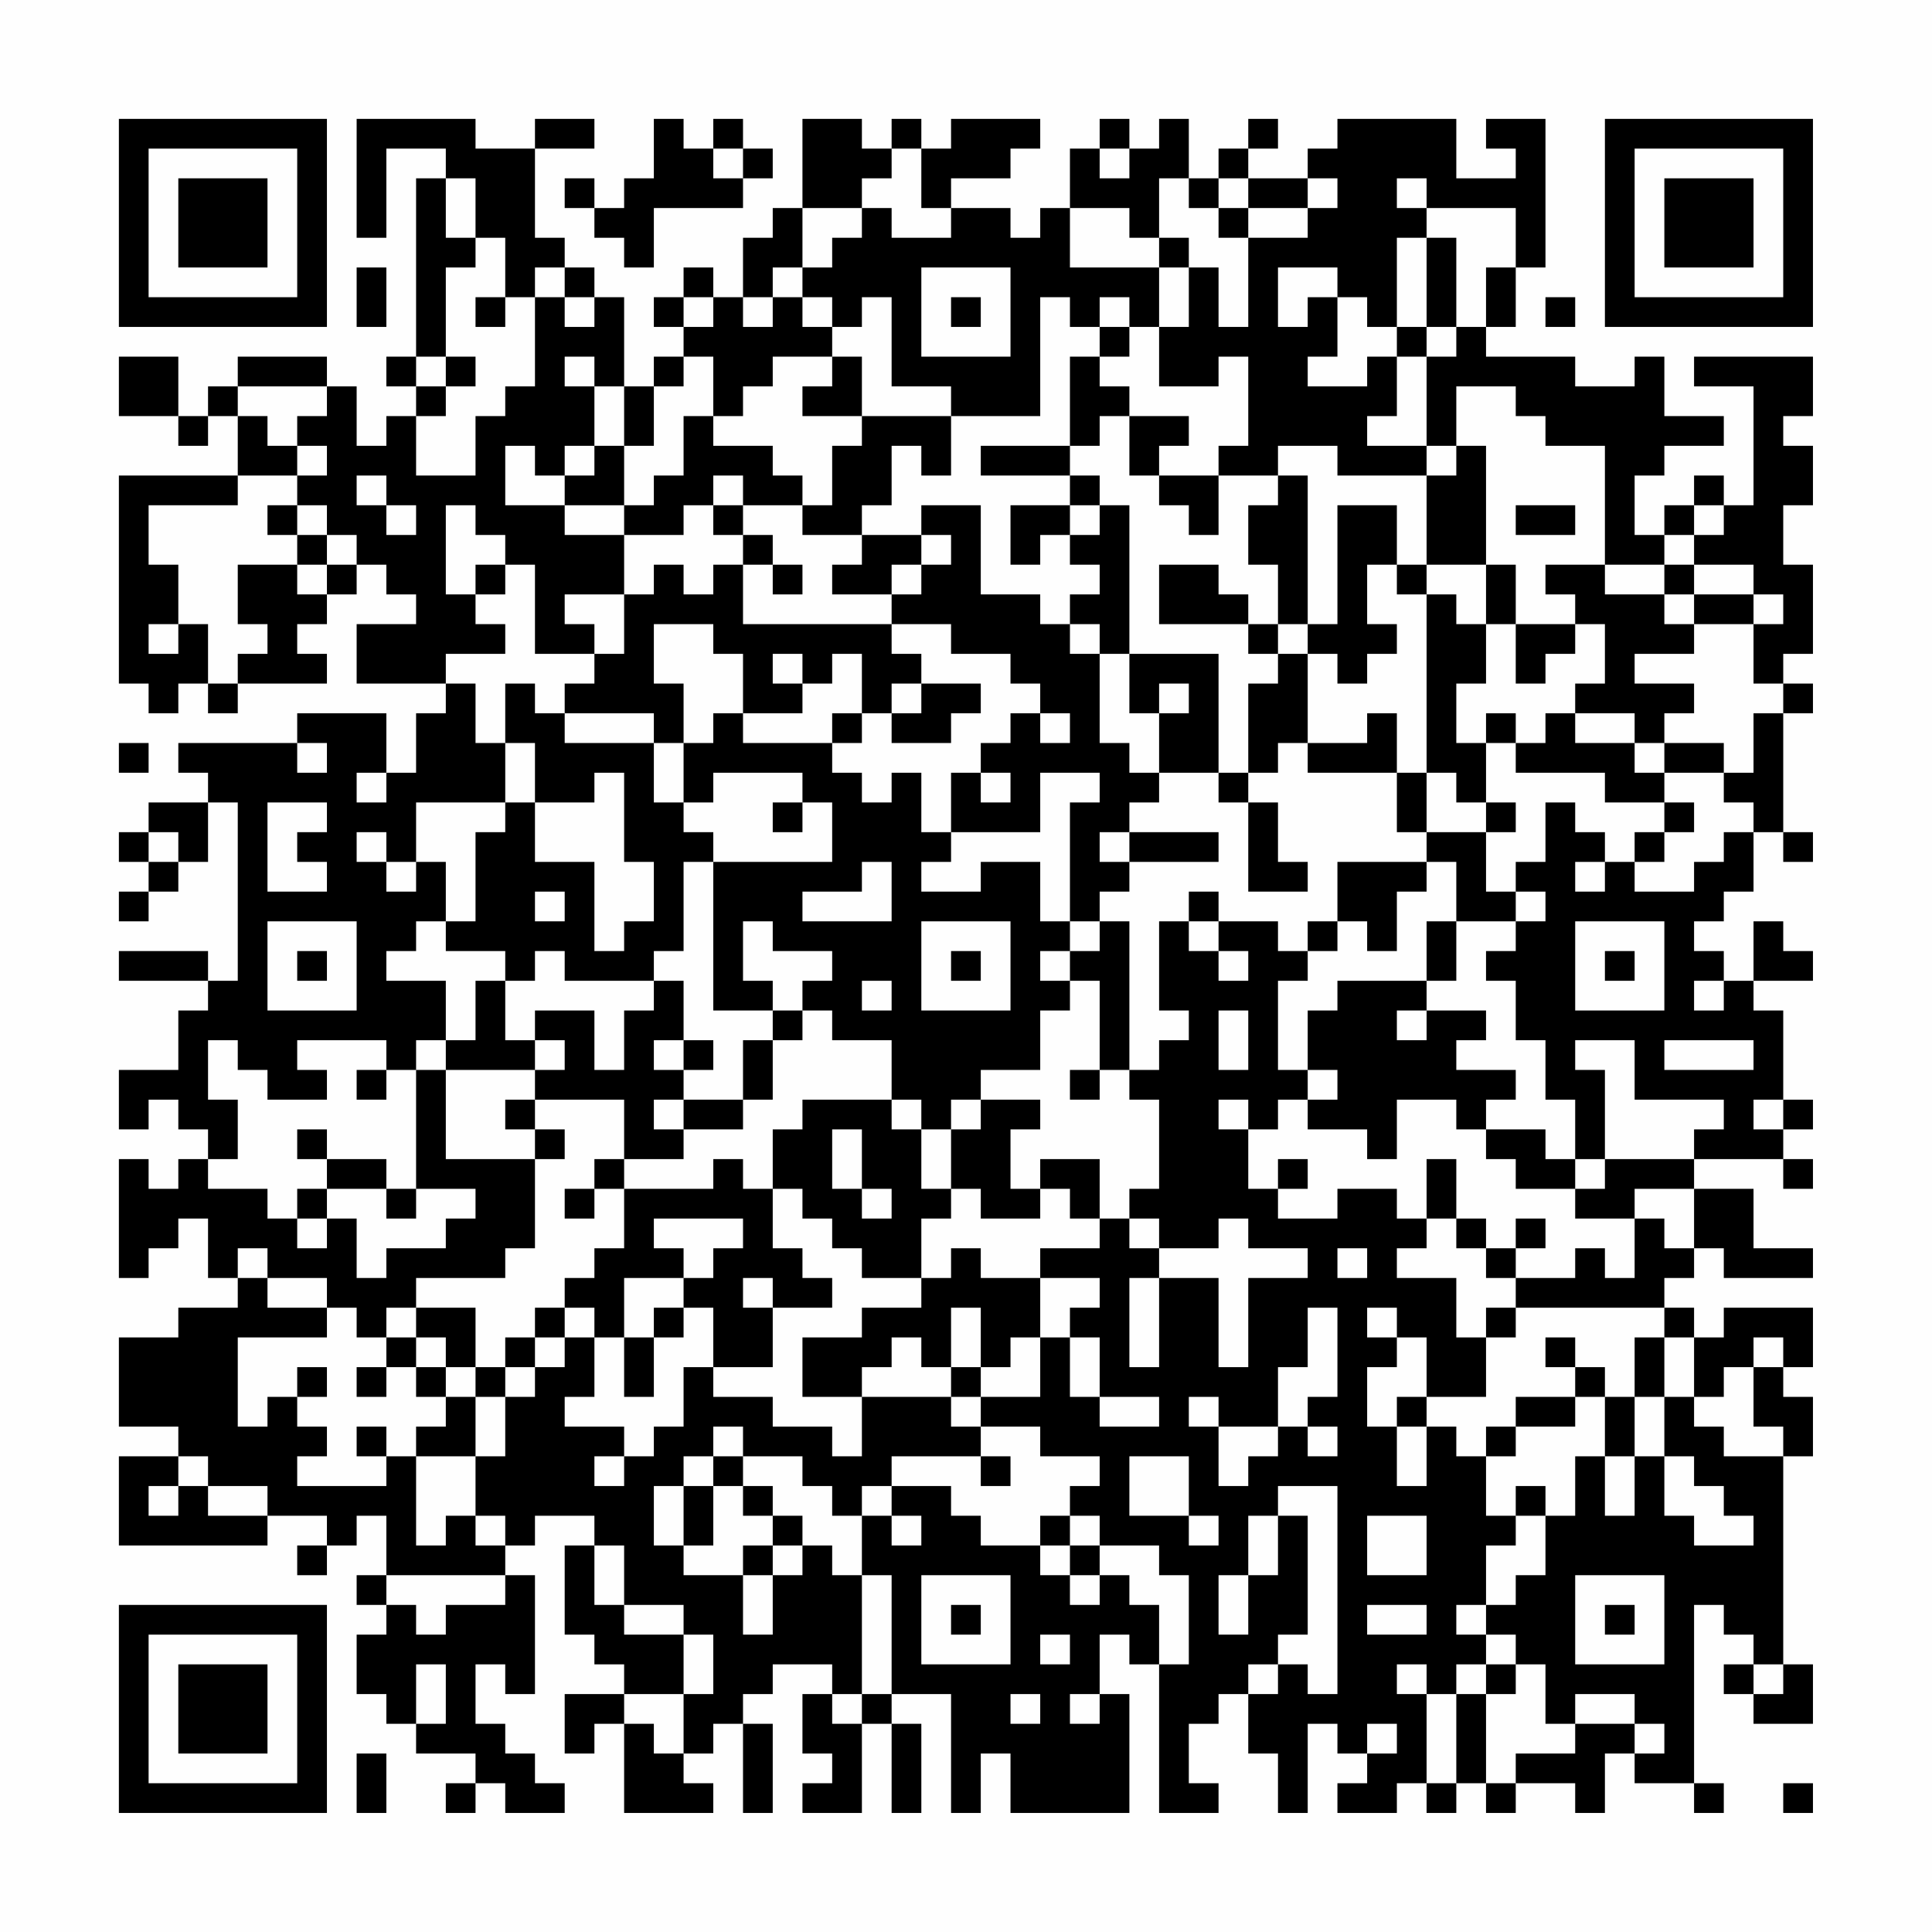 <?xml version="1.0" encoding="UTF-8"?>
<svg xmlns="http://www.w3.org/2000/svg" version="1.1" width="300" height="300" viewBox="0 0 300 300"><rect x="0" y="0" width="300" height="300" fill="#fefefe"/><g transform="scale(4.615)"><g transform="translate(4,4)"><path fill-rule="evenodd" d="M8 0L8 4L9 4L9 1L11 1L11 2L10 2L10 8L9 8L9 9L10 9L10 10L9 10L9 11L8 11L8 9L7 9L7 8L4 8L4 9L3 9L3 10L2 10L2 8L0 8L0 10L2 10L2 11L3 11L3 10L4 10L4 12L0 12L0 19L1 19L1 20L2 20L2 19L3 19L3 20L4 20L4 19L7 19L7 18L6 18L6 17L7 17L7 16L8 16L8 15L9 15L9 16L10 16L10 17L8 17L8 19L11 19L11 20L10 20L10 22L9 22L9 20L6 20L6 21L2 21L2 22L3 22L3 23L1 23L1 24L0 24L0 25L1 25L1 26L0 26L0 27L1 27L1 26L2 26L2 25L3 25L3 23L4 23L4 29L3 29L3 28L0 28L0 29L3 29L3 30L2 30L2 32L0 32L0 34L1 34L1 33L2 33L2 34L3 34L3 35L2 35L2 36L1 36L1 35L0 35L0 39L1 39L1 38L2 38L2 37L3 37L3 39L4 39L4 40L2 40L2 41L0 41L0 44L2 44L2 45L0 45L0 48L5 48L5 47L7 47L7 48L6 48L6 49L7 49L7 48L8 48L8 47L9 47L9 49L8 49L8 50L9 50L9 51L8 51L8 53L9 53L9 54L10 54L10 55L12 55L12 56L11 56L11 57L12 57L12 56L13 56L13 57L15 57L15 56L14 56L14 55L13 55L13 54L12 54L12 52L13 52L13 53L14 53L14 49L13 49L13 48L14 48L14 47L16 47L16 48L15 48L15 51L16 51L16 52L17 52L17 53L15 53L15 55L16 55L16 54L17 54L17 57L20 57L20 56L19 56L19 55L20 55L20 54L21 54L21 57L22 57L22 54L21 54L21 53L22 53L22 52L24 52L24 53L23 53L23 55L24 55L24 56L23 56L23 57L25 57L25 54L26 54L26 57L27 57L27 54L26 54L26 53L28 53L28 57L29 57L29 55L30 55L30 57L34 57L34 53L33 53L33 51L34 51L34 52L35 52L35 57L37 57L37 56L36 56L36 54L37 54L37 53L38 53L38 55L39 55L39 57L40 57L40 54L41 54L41 55L42 55L42 56L41 56L41 57L43 57L43 56L44 56L44 57L45 57L45 56L46 56L46 57L47 57L47 56L49 56L49 57L50 57L50 55L51 55L51 56L53 56L53 57L54 57L54 56L53 56L53 50L54 50L54 51L55 51L55 52L54 52L54 53L55 53L55 54L57 54L57 52L56 52L56 45L57 45L57 43L56 43L56 42L57 42L57 40L54 40L54 41L53 41L53 40L52 40L52 39L53 39L53 38L54 38L54 39L57 39L57 38L55 38L55 36L53 36L53 35L56 35L56 36L57 36L57 35L56 35L56 34L57 34L57 33L56 33L56 30L55 30L55 29L57 29L57 28L56 28L56 27L55 27L55 29L54 29L54 28L53 28L53 27L54 27L54 26L55 26L55 24L56 24L56 25L57 25L57 24L56 24L56 20L57 20L57 19L56 19L56 18L57 18L57 15L56 15L56 13L57 13L57 11L56 11L56 10L57 10L57 8L53 8L53 9L55 9L55 13L54 13L54 12L53 12L53 13L52 13L52 14L51 14L51 12L52 12L52 11L54 11L54 10L52 10L52 8L51 8L51 9L49 9L49 8L46 8L46 7L47 7L47 5L48 5L48 0L46 0L46 1L47 1L47 2L45 2L45 0L41 0L41 1L40 1L40 2L38 2L38 1L39 1L39 0L38 0L38 1L37 1L37 2L36 2L36 0L35 0L35 1L34 1L34 0L33 0L33 1L32 1L32 3L31 3L31 4L30 4L30 3L28 3L28 2L30 2L30 1L31 1L31 0L28 0L28 1L27 1L27 0L26 0L26 1L25 1L25 0L23 0L23 3L22 3L22 4L21 4L21 6L20 6L20 5L19 5L19 6L18 6L18 7L19 7L19 8L18 8L18 9L17 9L17 6L16 6L16 5L15 5L15 4L14 4L14 1L16 1L16 0L14 0L14 1L12 1L12 0ZM18 0L18 2L17 2L17 3L16 3L16 2L15 2L15 3L16 3L16 4L17 4L17 5L18 5L18 3L21 3L21 2L22 2L22 1L21 1L21 0L20 0L20 1L19 1L19 0ZM20 1L20 2L21 2L21 1ZM26 1L26 2L25 2L25 3L23 3L23 5L22 5L22 6L21 6L21 7L22 7L22 6L23 6L23 7L24 7L24 8L22 8L22 9L21 9L21 10L20 10L20 8L19 8L19 9L18 9L18 11L17 11L17 9L16 9L16 8L15 8L15 9L16 9L16 11L15 11L15 12L14 12L14 11L13 11L13 13L15 13L15 14L17 14L17 16L15 16L15 17L16 17L16 18L14 18L14 15L13 15L13 14L12 14L12 13L11 13L11 16L12 16L12 17L13 17L13 18L11 18L11 19L12 19L12 21L13 21L13 23L10 23L10 25L9 25L9 24L8 24L8 25L9 25L9 26L10 26L10 25L11 25L11 27L10 27L10 28L9 28L9 29L11 29L11 31L10 31L10 32L9 32L9 31L6 31L6 32L7 32L7 33L5 33L5 32L4 32L4 31L3 31L3 33L4 33L4 35L3 35L3 36L5 36L5 37L6 37L6 38L7 38L7 37L8 37L8 39L9 39L9 38L11 38L11 37L12 37L12 36L10 36L10 32L11 32L11 35L14 35L14 38L13 38L13 39L10 39L10 40L9 40L9 41L8 41L8 40L7 40L7 39L5 39L5 38L4 38L4 39L5 39L5 40L7 40L7 41L4 41L4 44L5 44L5 43L6 43L6 44L7 44L7 45L6 45L6 46L9 46L9 45L10 45L10 48L11 48L11 47L12 47L12 48L13 48L13 47L12 47L12 45L13 45L13 43L14 43L14 42L15 42L15 41L16 41L16 43L15 43L15 44L17 44L17 45L16 45L16 46L17 46L17 45L18 45L18 44L19 44L19 42L20 42L20 43L22 43L22 44L24 44L24 45L25 45L25 43L28 43L28 44L29 44L29 45L26 45L26 46L25 46L25 47L24 47L24 46L23 46L23 45L21 45L21 44L20 44L20 45L19 45L19 46L18 46L18 48L19 48L19 49L21 49L21 51L22 51L22 49L23 49L23 48L24 48L24 49L25 49L25 53L24 53L24 54L25 54L25 53L26 53L26 49L25 49L25 47L26 47L26 48L27 48L27 47L26 47L26 46L28 46L28 47L29 47L29 48L31 48L31 49L32 49L32 50L33 50L33 49L34 49L34 50L35 50L35 52L36 52L36 49L35 49L35 48L33 48L33 47L32 47L32 46L33 46L33 45L31 45L31 44L29 44L29 43L31 43L31 41L32 41L32 43L33 43L33 44L35 44L35 43L33 43L33 41L32 41L32 40L33 40L33 39L31 39L31 38L33 38L33 37L34 37L34 38L35 38L35 39L34 39L34 42L35 42L35 39L37 39L37 42L38 42L38 39L40 39L40 38L38 38L38 37L37 37L37 38L35 38L35 37L34 37L34 36L35 36L35 33L34 33L34 32L35 32L35 31L36 31L36 30L35 30L35 27L36 27L36 28L37 28L37 29L38 29L38 28L37 28L37 27L39 27L39 28L40 28L40 29L39 29L39 32L40 32L40 33L39 33L39 34L38 34L38 33L37 33L37 34L38 34L38 36L39 36L39 37L41 37L41 36L43 36L43 37L44 37L44 38L43 38L43 39L45 39L45 41L46 41L46 43L44 43L44 41L43 41L43 40L42 40L42 41L43 41L43 42L42 42L42 44L43 44L43 46L44 46L44 44L45 44L45 45L46 45L46 47L47 47L47 48L46 48L46 50L45 50L45 51L46 51L46 52L45 52L45 53L44 53L44 52L43 52L43 53L44 53L44 56L45 56L45 53L46 53L46 56L47 56L47 55L49 55L49 54L51 54L51 55L52 55L52 54L51 54L51 53L49 53L49 54L48 54L48 52L47 52L47 51L46 51L46 50L47 50L47 49L48 49L48 47L49 47L49 45L50 45L50 47L51 47L51 45L52 45L52 47L53 47L53 48L55 48L55 47L54 47L54 46L53 46L53 45L52 45L52 43L53 43L53 44L54 44L54 45L56 45L56 44L55 44L55 42L56 42L56 41L55 41L55 42L54 42L54 43L53 43L53 41L52 41L52 40L47 40L47 39L49 39L49 38L50 38L50 39L51 39L51 37L52 37L52 38L53 38L53 36L51 36L51 37L49 37L49 36L50 36L50 35L53 35L53 34L54 34L54 33L51 33L51 31L49 31L49 32L50 32L50 35L49 35L49 33L48 33L48 31L47 31L47 29L46 29L46 28L47 28L47 27L48 27L48 26L47 26L47 25L48 25L48 23L49 23L49 24L50 24L50 25L49 25L49 26L50 26L50 25L51 25L51 26L53 26L53 25L54 25L54 24L55 24L55 23L54 23L54 22L55 22L55 20L56 20L56 19L55 19L55 17L56 17L56 16L55 16L55 15L53 15L53 14L54 14L54 13L53 13L53 14L52 14L52 15L50 15L50 11L48 11L48 10L47 10L47 9L45 9L45 11L44 11L44 8L45 8L45 7L46 7L46 5L47 5L47 3L44 3L44 2L43 2L43 3L44 3L44 4L43 4L43 7L42 7L42 6L41 6L41 5L39 5L39 7L40 7L40 6L41 6L41 8L40 8L40 9L42 9L42 8L43 8L43 10L42 10L42 11L44 11L44 12L41 12L41 11L39 11L39 12L37 12L37 11L38 11L38 8L37 8L37 9L35 9L35 7L36 7L36 5L37 5L37 7L38 7L38 4L40 4L40 3L41 3L41 2L40 2L40 3L38 3L38 2L37 2L37 3L36 3L36 2L35 2L35 4L34 4L34 3L32 3L32 5L35 5L35 7L34 7L34 6L33 6L33 7L32 7L32 6L31 6L31 10L28 10L28 9L26 9L26 6L25 6L25 7L24 7L24 6L23 6L23 5L24 5L24 4L25 4L25 3L26 3L26 4L28 4L28 3L27 3L27 1ZM33 1L33 2L34 2L34 1ZM11 2L11 4L12 4L12 5L11 5L11 8L10 8L10 9L11 9L11 10L10 10L10 12L12 12L12 10L13 10L13 9L14 9L14 6L15 6L15 7L16 7L16 6L15 6L15 5L14 5L14 6L13 6L13 4L12 4L12 2ZM37 3L37 4L38 4L38 3ZM35 4L35 5L36 5L36 4ZM44 4L44 7L43 7L43 8L44 8L44 7L45 7L45 4ZM8 5L8 7L9 7L9 5ZM27 5L27 8L30 8L30 5ZM12 6L12 7L13 7L13 6ZM19 6L19 7L20 7L20 6ZM28 6L28 7L29 7L29 6ZM48 6L48 7L49 7L49 6ZM33 7L33 8L32 8L32 11L29 11L29 12L32 12L32 13L30 13L30 15L31 15L31 14L32 14L32 15L33 15L33 16L32 16L32 17L31 17L31 16L29 16L29 13L27 13L27 14L25 14L25 13L26 13L26 11L27 11L27 12L28 12L28 10L25 10L25 8L24 8L24 9L23 9L23 10L25 10L25 11L24 11L24 13L23 13L23 12L22 12L22 11L20 11L20 10L19 10L19 12L18 12L18 13L17 13L17 11L16 11L16 12L15 12L15 13L17 13L17 14L19 14L19 13L20 13L20 14L21 14L21 15L20 15L20 16L19 16L19 15L18 15L18 16L17 16L17 18L16 18L16 19L15 19L15 20L14 20L14 19L13 19L13 21L14 21L14 23L13 23L13 24L12 24L12 27L11 27L11 28L13 28L13 29L12 29L12 31L11 31L11 32L14 32L14 33L13 33L13 34L14 34L14 35L15 35L15 34L14 34L14 33L17 33L17 35L16 35L16 36L15 36L15 37L16 37L16 36L17 36L17 38L16 38L16 39L15 39L15 40L14 40L14 41L13 41L13 42L12 42L12 40L10 40L10 41L9 41L9 42L8 42L8 43L9 43L9 42L10 42L10 43L11 43L11 44L10 44L10 45L12 45L12 43L13 43L13 42L14 42L14 41L15 41L15 40L16 40L16 41L17 41L17 43L18 43L18 41L19 41L19 40L20 40L20 42L22 42L22 40L24 40L24 39L23 39L23 38L22 38L22 36L23 36L23 37L24 37L24 38L25 38L25 39L27 39L27 40L25 40L25 41L23 41L23 43L25 43L25 42L26 42L26 41L27 41L27 42L28 42L28 43L29 43L29 42L30 42L30 41L31 41L31 39L29 39L29 38L28 38L28 39L27 39L27 37L28 37L28 36L29 36L29 37L31 37L31 36L32 36L32 37L33 37L33 35L31 35L31 36L30 36L30 34L31 34L31 33L29 33L29 32L31 32L31 30L32 30L32 29L33 29L33 32L32 32L32 33L33 33L33 32L34 32L34 27L33 27L33 26L34 26L34 25L37 25L37 24L34 24L34 23L35 23L35 22L37 22L37 23L38 23L38 26L40 26L40 25L39 25L39 23L38 23L38 22L39 22L39 21L40 21L40 22L43 22L43 24L44 24L44 25L41 25L41 27L40 27L40 28L41 28L41 27L42 27L42 28L43 28L43 26L44 26L44 25L45 25L45 27L44 27L44 29L41 29L41 30L40 30L40 32L41 32L41 33L40 33L40 34L42 34L42 35L43 35L43 33L45 33L45 34L46 34L46 35L47 35L47 36L49 36L49 35L48 35L48 34L46 34L46 33L47 33L47 32L45 32L45 31L46 31L46 30L44 30L44 29L45 29L45 27L47 27L47 26L46 26L46 24L47 24L47 23L46 23L46 21L47 21L47 22L50 22L50 23L52 23L52 24L51 24L51 25L52 25L52 24L53 24L53 23L52 23L52 22L54 22L54 21L52 21L52 20L53 20L53 19L51 19L51 18L53 18L53 17L55 17L55 16L53 16L53 15L52 15L52 16L50 16L50 15L48 15L48 16L49 16L49 17L47 17L47 15L46 15L46 11L45 11L45 12L44 12L44 15L43 15L43 13L41 13L41 17L40 17L40 12L39 12L39 13L38 13L38 15L39 15L39 17L38 17L38 16L37 16L37 15L35 15L35 17L38 17L38 18L39 18L39 19L38 19L38 22L37 22L37 18L34 18L34 13L33 13L33 12L32 12L32 11L33 11L33 10L34 10L34 12L35 12L35 13L36 13L36 14L37 14L37 12L35 12L35 11L36 11L36 10L34 10L34 9L33 9L33 8L34 8L34 7ZM11 8L11 9L12 9L12 8ZM4 9L4 10L5 10L5 11L6 11L6 12L4 12L4 13L1 13L1 15L2 15L2 17L1 17L1 18L2 18L2 17L3 17L3 19L4 19L4 18L5 18L5 17L4 17L4 15L6 15L6 16L7 16L7 15L8 15L8 14L7 14L7 13L6 13L6 12L7 12L7 11L6 11L6 10L7 10L7 9ZM8 12L8 13L9 13L9 14L10 14L10 13L9 13L9 12ZM20 12L20 13L21 13L21 14L22 14L22 15L21 15L21 17L26 17L26 18L27 18L27 19L26 19L26 20L25 20L25 18L24 18L24 19L23 19L23 18L22 18L22 19L23 19L23 20L21 20L21 18L20 18L20 17L18 17L18 19L19 19L19 21L18 21L18 20L15 20L15 21L18 21L18 23L19 23L19 24L20 24L20 25L19 25L19 28L18 28L18 29L15 29L15 28L14 28L14 29L13 29L13 31L14 31L14 32L15 32L15 31L14 31L14 30L16 30L16 32L17 32L17 30L18 30L18 29L19 29L19 31L18 31L18 32L19 32L19 33L18 33L18 34L19 34L19 35L17 35L17 36L20 36L20 35L21 35L21 36L22 36L22 34L23 34L23 33L26 33L26 34L27 34L27 36L28 36L28 34L29 34L29 33L28 33L28 34L27 34L27 33L26 33L26 31L24 31L24 30L23 30L23 29L24 29L24 28L22 28L22 27L21 27L21 29L22 29L22 30L20 30L20 25L24 25L24 23L23 23L23 22L20 22L20 23L19 23L19 21L20 21L20 20L21 20L21 21L24 21L24 22L25 22L25 23L26 23L26 22L27 22L27 24L28 24L28 25L27 25L27 26L29 26L29 25L31 25L31 27L32 27L32 28L31 28L31 29L32 29L32 28L33 28L33 27L32 27L32 23L33 23L33 22L31 22L31 24L28 24L28 22L29 22L29 23L30 23L30 22L29 22L29 21L30 21L30 20L31 20L31 21L32 21L32 20L31 20L31 19L30 19L30 18L28 18L28 17L26 17L26 16L27 16L27 15L28 15L28 14L27 14L27 15L26 15L26 16L24 16L24 15L25 15L25 14L23 14L23 13L21 13L21 12ZM5 13L5 14L6 14L6 15L7 15L7 14L6 14L6 13ZM32 13L32 14L33 14L33 13ZM47 13L47 14L49 14L49 13ZM12 15L12 16L13 16L13 15ZM22 15L22 16L23 16L23 15ZM42 15L42 17L43 17L43 18L42 18L42 19L41 19L41 18L40 18L40 17L39 17L39 18L40 18L40 21L42 21L42 20L43 20L43 22L44 22L44 24L46 24L46 23L45 23L45 22L44 22L44 16L45 16L45 17L46 17L46 19L45 19L45 21L46 21L46 20L47 20L47 21L48 21L48 20L49 20L49 21L51 21L51 22L52 22L52 21L51 21L51 20L49 20L49 19L50 19L50 17L49 17L49 18L48 18L48 19L47 19L47 17L46 17L46 15L44 15L44 16L43 16L43 15ZM52 16L52 17L53 17L53 16ZM32 17L32 18L33 18L33 21L34 21L34 22L35 22L35 20L36 20L36 19L35 19L35 20L34 20L34 18L33 18L33 17ZM27 19L27 20L26 20L26 21L28 21L28 20L29 20L29 19ZM24 20L24 21L25 21L25 20ZM0 21L0 22L1 22L1 21ZM6 21L6 22L7 22L7 21ZM8 22L8 23L9 23L9 22ZM16 22L16 23L14 23L14 25L16 25L16 28L17 28L17 27L18 27L18 25L17 25L17 22ZM5 23L5 26L7 26L7 25L6 25L6 24L7 24L7 23ZM22 23L22 24L23 24L23 23ZM1 24L1 25L2 25L2 24ZM33 24L33 25L34 25L34 24ZM25 25L25 26L23 26L23 27L26 27L26 25ZM14 26L14 27L15 27L15 26ZM36 26L36 27L37 27L37 26ZM5 27L5 30L8 30L8 27ZM27 27L27 30L30 30L30 27ZM49 27L49 30L52 30L52 27ZM6 28L6 29L7 29L7 28ZM28 28L28 29L29 29L29 28ZM50 28L50 29L51 29L51 28ZM25 29L25 30L26 30L26 29ZM53 29L53 30L54 30L54 29ZM22 30L22 31L21 31L21 33L19 33L19 34L21 34L21 33L22 33L22 31L23 31L23 30ZM37 30L37 32L38 32L38 30ZM43 30L43 31L44 31L44 30ZM19 31L19 32L20 32L20 31ZM52 31L52 32L55 32L55 31ZM8 32L8 33L9 33L9 32ZM55 33L55 34L56 34L56 33ZM6 34L6 35L7 35L7 36L6 36L6 37L7 37L7 36L9 36L9 37L10 37L10 36L9 36L9 35L7 35L7 34ZM24 34L24 36L25 36L25 37L26 37L26 36L25 36L25 34ZM39 35L39 36L40 36L40 35ZM44 35L44 37L45 37L45 38L46 38L46 39L47 39L47 38L48 38L48 37L47 37L47 38L46 38L46 37L45 37L45 35ZM18 37L18 38L19 38L19 39L17 39L17 41L18 41L18 40L19 40L19 39L20 39L20 38L21 38L21 37ZM41 38L41 39L42 39L42 38ZM21 39L21 40L22 40L22 39ZM28 40L28 42L29 42L29 40ZM40 40L40 42L39 42L39 44L37 44L37 43L36 43L36 44L37 44L37 46L38 46L38 45L39 45L39 44L40 44L40 45L41 45L41 44L40 44L40 43L41 43L41 40ZM46 40L46 41L47 41L47 40ZM10 41L10 42L11 42L11 43L12 43L12 42L11 42L11 41ZM48 41L48 42L49 42L49 43L47 43L47 44L46 44L46 45L47 45L47 44L49 44L49 43L50 43L50 45L51 45L51 43L52 43L52 41L51 41L51 43L50 43L50 42L49 42L49 41ZM6 42L6 43L7 43L7 42ZM43 43L43 44L44 44L44 43ZM8 44L8 45L9 45L9 44ZM2 45L2 46L1 46L1 47L2 47L2 46L3 46L3 47L5 47L5 46L3 46L3 45ZM20 45L20 46L19 46L19 48L20 48L20 46L21 46L21 47L22 47L22 48L21 48L21 49L22 49L22 48L23 48L23 47L22 47L22 46L21 46L21 45ZM29 45L29 46L30 46L30 45ZM34 45L34 47L36 47L36 48L37 48L37 47L36 47L36 45ZM39 46L39 47L38 47L38 49L37 49L37 51L38 51L38 49L39 49L39 47L40 47L40 51L39 51L39 52L38 52L38 53L39 53L39 52L40 52L40 53L41 53L41 46ZM47 46L47 47L48 47L48 46ZM31 47L31 48L32 48L32 49L33 49L33 48L32 48L32 47ZM42 47L42 49L44 49L44 47ZM16 48L16 50L17 50L17 51L19 51L19 53L17 53L17 54L18 54L18 55L19 55L19 53L20 53L20 51L19 51L19 50L17 50L17 48ZM9 49L9 50L10 50L10 51L11 51L11 50L13 50L13 49ZM27 49L27 52L30 52L30 49ZM49 49L49 52L52 52L52 49ZM28 50L28 51L29 51L29 50ZM42 50L42 51L44 51L44 50ZM50 50L50 51L51 51L51 50ZM31 51L31 52L32 52L32 51ZM10 52L10 54L11 54L11 52ZM46 52L46 53L47 53L47 52ZM55 52L55 53L56 53L56 52ZM30 53L30 54L31 54L31 53ZM32 53L32 54L33 54L33 53ZM42 54L42 55L43 55L43 54ZM8 55L8 57L9 57L9 55ZM56 56L56 57L57 57L57 56ZM0 0L0 7L7 7L7 0ZM1 1L1 6L6 6L6 1ZM2 2L2 5L5 5L5 2ZM50 0L50 7L57 7L57 0ZM51 1L51 6L56 6L56 1ZM52 2L52 5L55 5L55 2ZM0 50L0 57L7 57L7 50ZM1 51L1 56L6 56L6 51ZM2 52L2 55L5 55L5 52Z" fill="#000000"/></g></g></svg>
